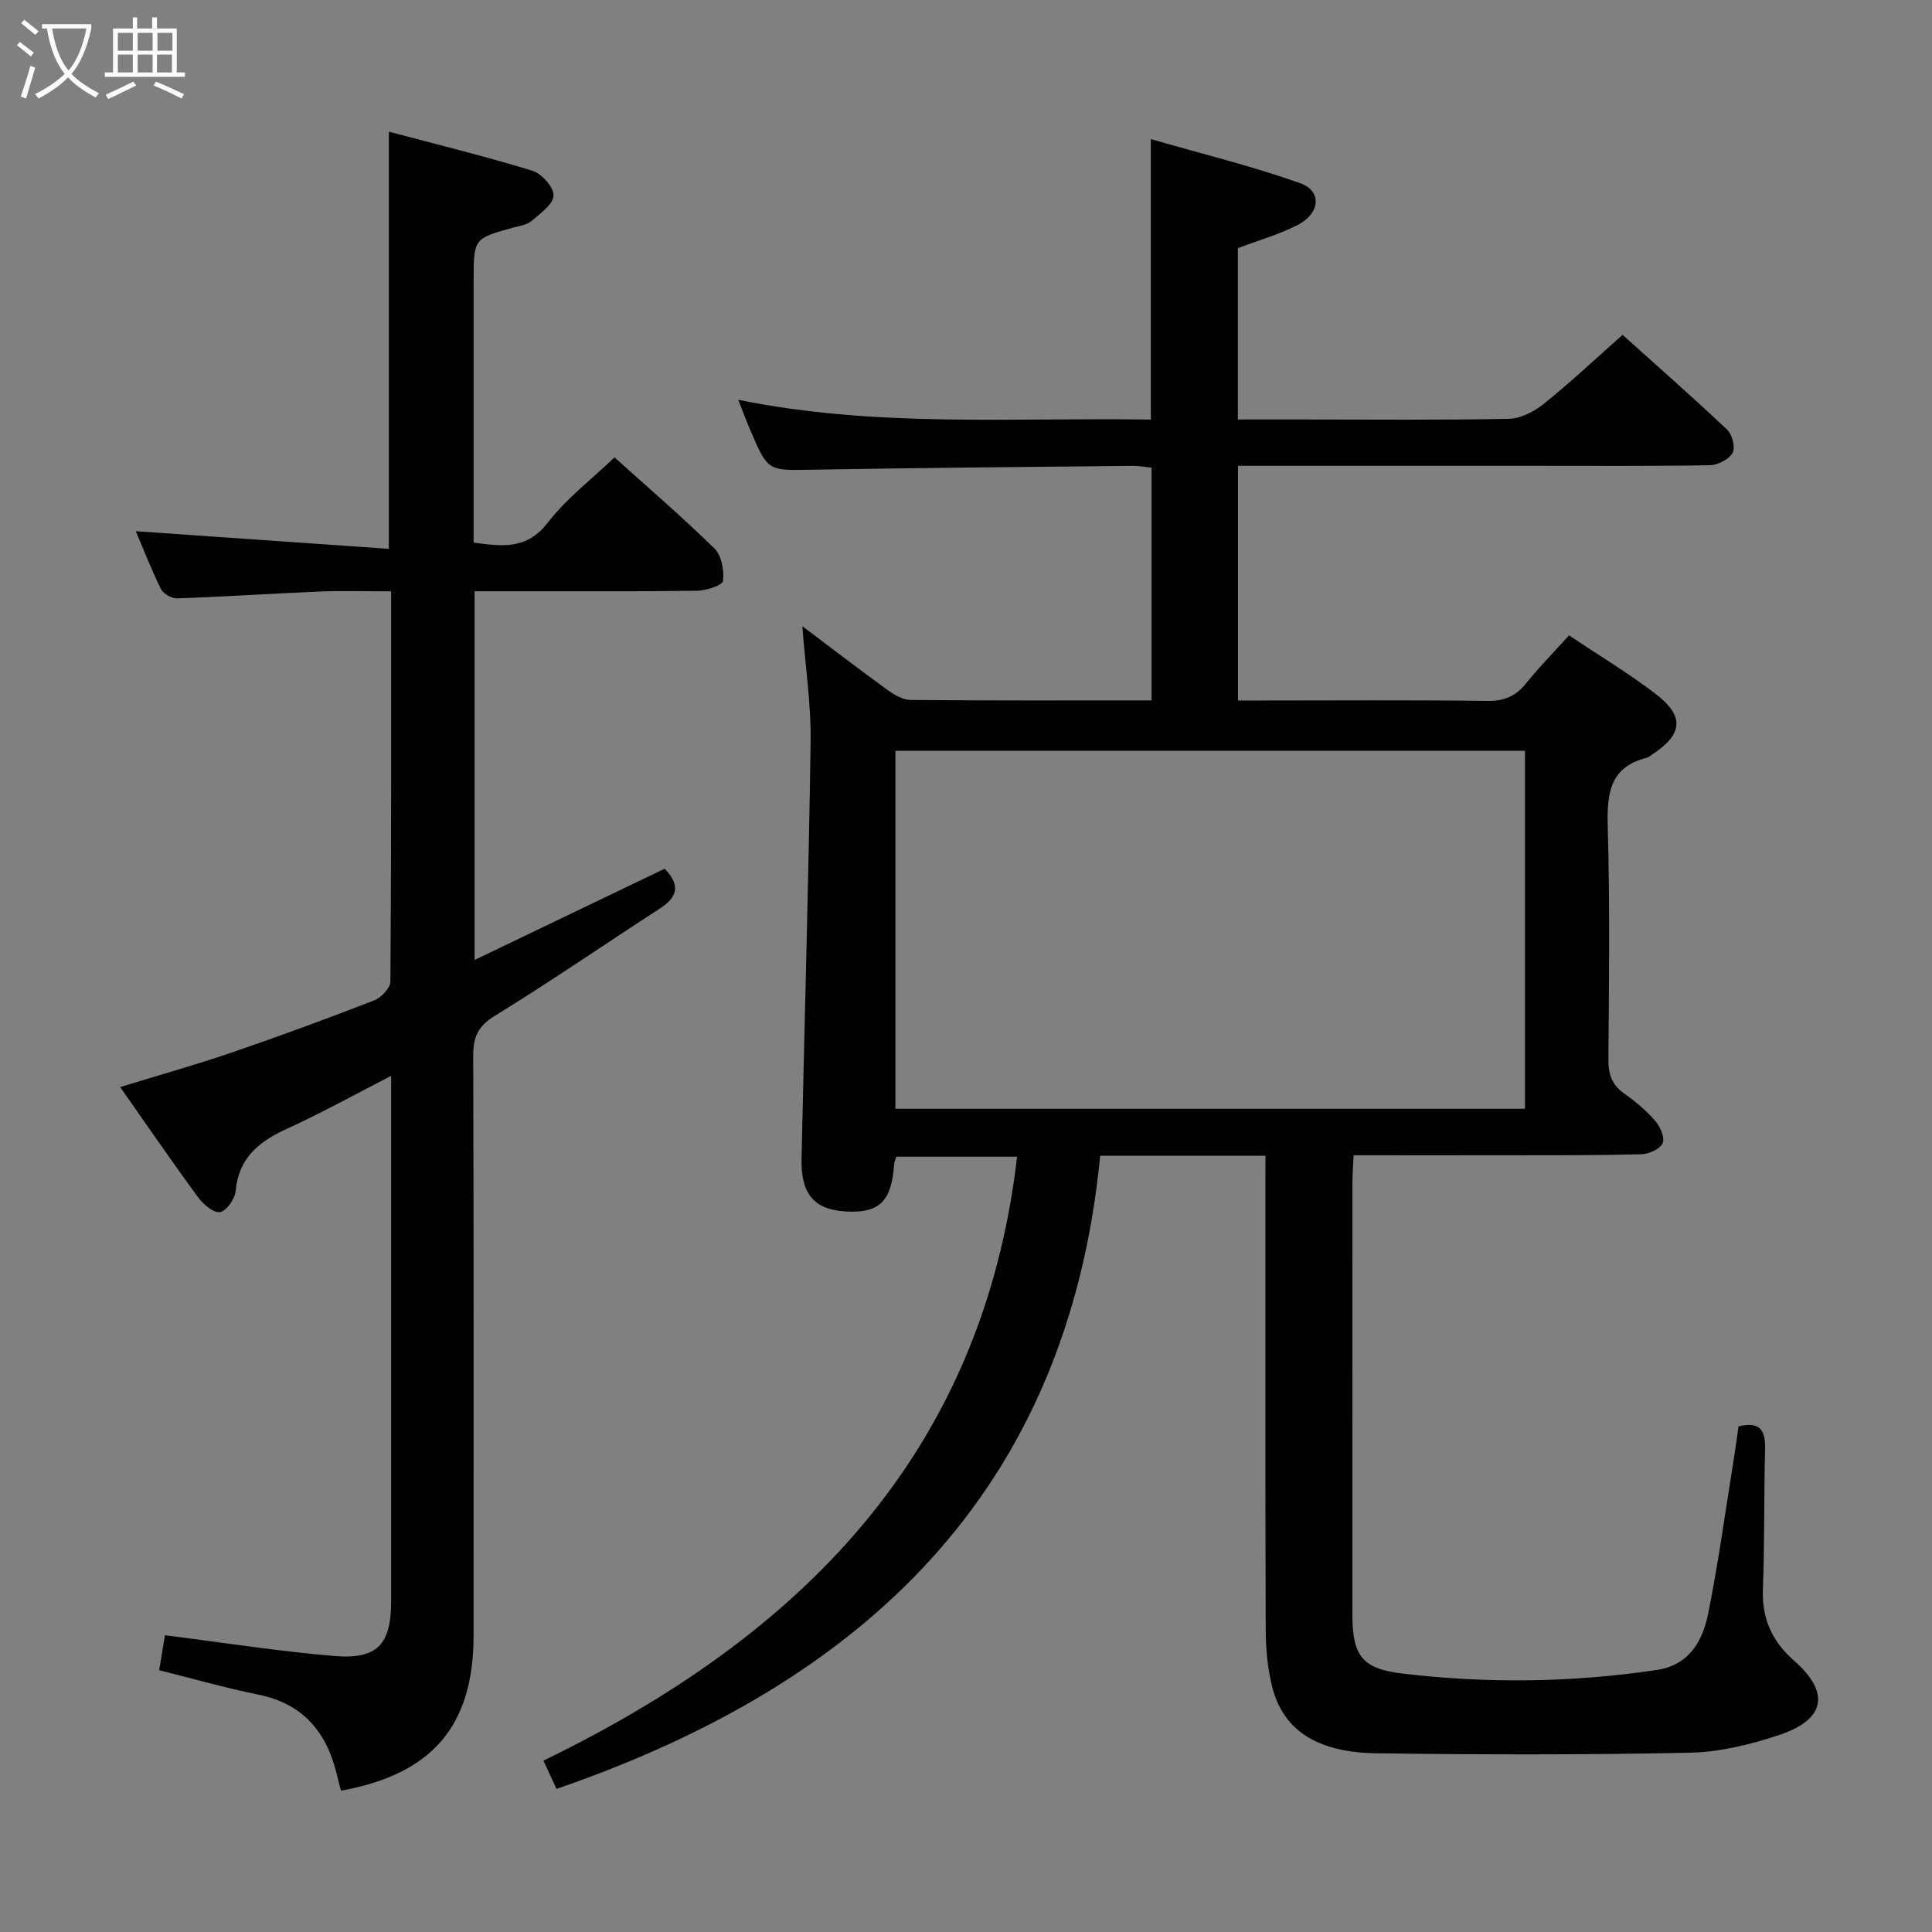 <svg enable-background="new 0 0 400 400" viewBox="0 0 400 400" xmlns="http://www.w3.org/2000/svg"><rect x="0" y="0" width="400" height="400" fill="#808080" stroke="none"/><path d="m262 239.29c-11.56 0-22.35 0-34.22 0-6.75 69.68-49.08 109.23-112.56 131.08-.94-2.03-1.75-3.78-2.71-5.85 53.04-25.74 90.88-63.21 98.07-125.04-8.3 0-16.64 0-25 0-.2.68-.43 1.13-.46 1.6-.54 7.65-3.04 10.11-9.92 9.75-6.59-.35-9.41-3.56-9.25-10.92.62-28.78 1.47-57.56 1.88-86.35.11-7.7-1.07-15.41-1.72-23.92 6.22 4.68 11.85 9.01 17.6 13.18 1.4 1.02 3.2 2.08 4.83 2.1 16.49.15 32.98.09 49.88.09 0-16.11 0-31.99 0-48.18-1.31-.13-2.6-.39-3.88-.38-22.15.23-44.3.41-66.44.8-9.1.16-9.1.38-12.76-8.19-.78-1.82-1.47-3.69-2.5-6.29 28.58 5.83 56.96 3.64 85.43 4.1 0-19.17 0-37.87 0-58.07 10.51 3.03 20.9 5.57 30.92 9.13 4.54 1.61 4.16 6.24-.49 8.63-3.94 2.02-8.28 3.25-12.41 4.81v35.48h13.63c14.17 0 28.34.15 42.5-.14 2.45-.05 5.24-1.52 7.23-3.12 5.45-4.38 10.55-9.18 16.29-14.26 6.47 5.81 14.18 12.59 21.64 19.62 1.06 1 1.76 3.73 1.14 4.81-.78 1.35-3.07 2.53-4.73 2.56-12 .21-24 .12-36 .12-18.67 0-37.33 0-56 0-1.8 0-3.6 0-5.68 0v48.59h5.12c15.5 0 31-.12 46.5.09 3.54.05 5.91-1.01 8.06-3.68 2.7-3.34 5.73-6.42 8.86-9.89 6.1 4.08 12.23 7.77 17.89 12.08 6.15 4.68 5.7 8.48-.88 12.72-.28.18-.54.45-.85.52-7.85 1.94-8.33 7.55-8.14 14.42.45 15.99.26 32 .13 47.99-.03 3.13.72 5.35 3.33 7.17 2.3 1.61 4.51 3.48 6.35 5.6 1.04 1.2 2.07 3.51 1.56 4.63-.55 1.22-2.86 2.26-4.43 2.3-9.49.24-18.99.2-28.49.21-10.15.02-20.31 0-31.07 0-.09 1.97-.24 3.71-.24 5.46-.01 29.83-.02 59.67-.01 89.5 0 8.56 1.88 11.32 10.29 12.33 17.58 2.11 35.19 1.88 52.73-.73 6.75-1.01 9.5-6.03 10.65-11.72 2.09-10.4 3.52-20.94 5.21-31.42.39-2.43.72-4.87 1.07-7.29 4.43-1.1 5.58.8 5.49 4.63-.24 9.66-.09 19.33-.45 28.98-.23 6.14 1.81 10.8 6.45 14.89 7.56 6.66 6.5 12.21-3.13 15.41-5.93 1.97-12.28 3.53-18.47 3.65-21.61.45-43.24.42-64.86.12-12.44-.17-19.37-4.86-21.62-13.88-.95-3.83-1.3-7.9-1.31-11.86-.1-30.67-.06-61.33-.06-92 .01-1.82.01-3.63.01-5.97zm53.73-83.84c-43.6 0-86.84 0-130.34 0v74.11h130.34c0-24.71 0-49.15 0-74.11z" fill="#010100"/><path d="m28.11 109.98c17.62 1.23 34.92 2.43 52.4 3.65 0-29.32 0-57.35 0-86.37 10.05 2.68 19.98 5.1 29.73 8.1 1.92.59 4.45 3.44 4.36 5.13-.09 1.85-2.75 3.72-4.56 5.27-.93.8-2.43.99-3.7 1.34-8.27 2.27-8.28 2.26-8.28 11.07v54.16c5.97.84 11.04 1.48 15.36-4.13 3.8-4.94 8.94-8.85 13.8-13.51 6.76 6.09 13.94 12.25 20.69 18.86 1.48 1.45 2.05 4.54 1.78 6.72-.11.92-3.48 2.02-5.38 2.04-13.49.18-26.99.09-40.49.1-1.79 0-3.57 0-5.56 0v76.34c13.39-6.43 26.28-12.61 39.34-18.89 2.95 2.99 3.1 5.6-.87 8.17-11.44 7.4-22.66 15.15-34.26 22.27-3.53 2.17-4.51 4.41-4.5 8.3.13 39.99.08 79.98.08 119.97 0 18.71-8.48 28.73-27.45 32.17-.27-1.05-.57-2.12-.82-3.19-2.09-8.84-6.95-14.81-16.31-16.7-6.8-1.37-13.48-3.3-20.51-5.05.42-2.55.81-4.95 1.19-7.24 11.82 1.49 23.43 3.32 35.11 4.3 8.88.74 11.71-2.44 11.72-11.27.01-34.66 0-69.32 0-103.97 0-1.33 0-2.65 0-4.87-7.51 3.85-14.4 7.67-21.55 10.94-5.78 2.64-10.01 5.99-10.64 12.87-.15 1.64-1.87 4.15-3.21 4.39-1.32.24-3.48-1.58-4.55-3.04-5.4-7.36-10.57-14.9-16.15-22.84 8.03-2.47 15.65-4.61 23.14-7.17 9.88-3.38 19.69-6.99 29.43-10.77 1.46-.57 3.37-2.55 3.38-3.89.2-26.65.15-53.3.15-80.81-4.95 0-9.7-.16-14.43.03-9.96.41-19.92 1.07-29.88 1.43-1.13.04-2.86-.96-3.36-1.96-1.97-3.98-3.58-8.16-5.2-11.95z" fill="#010100"/><g fill="#fafbfa"><path d="m6.4 11.7c-1-.8-1.9-1.6-2.9-2.3l.6-.7c.9.7 1.9 1.4 2.9 2.2zm-2.1 8.3c.7-2.1 1.4-4.2 2-6.4.2.1.6.3 1 .4-.7 2.3-1.3 4.4-1.9 6.4zm3-12.8c-1.1-.9-2.1-1.7-2.9-2.4l.6-.7c1 .8 2 1.5 3 2.4zm1.4-1.3v-.9h10.2v.9c-.9 4.2-2.3 7.3-4.1 9.4 1.3 1.4 3.2 2.7 5.7 4-.2.2-.4.5-.7.9-2.5-1.4-4.4-2.7-5.7-4.2-1.4 1.5-3.5 3-6.1 4.4 0 0 0 0-.1-.1-.3-.4-.5-.7-.7-.8 2.7-1.3 4.7-2.8 6.2-4.2-1.8-2.2-3-5.3-3.7-9.4zm9.2 0h-7.1c.6 3.8 1.7 6.7 3.4 8.7 1.7-2 2.9-4.8 3.7-8.7z"/><path d="m31.6 3.6h.9v2.3h4.1v9.1h1.7v.9h-16.6v-.9h1.7v-9.1h4.1v-2.3h.9v2.3h3.1v-2.3zm-4 13.3.6.8c-1.9.9-3.8 1.9-5.8 2.8-.2-.3-.3-.6-.5-.9 2-.9 3.9-1.8 5.7-2.7zm-3.2-10.1v3.7h3.1v-3.7zm0 4.5v3.7h3.1v-3.7zm4.1-4.5v3.7h3.1v-3.7zm0 4.5v3.7h3.1v-3.7zm9.1 9.1c-2.1-1.1-4.1-2-5.8-2.7l.5-.8c2.2.9 4.1 1.8 5.8 2.6zm-1.9-13.6h-3.1v3.7h3.1zm-3.2 4.5v3.7h3.1v-3.7z"/></g></svg>
